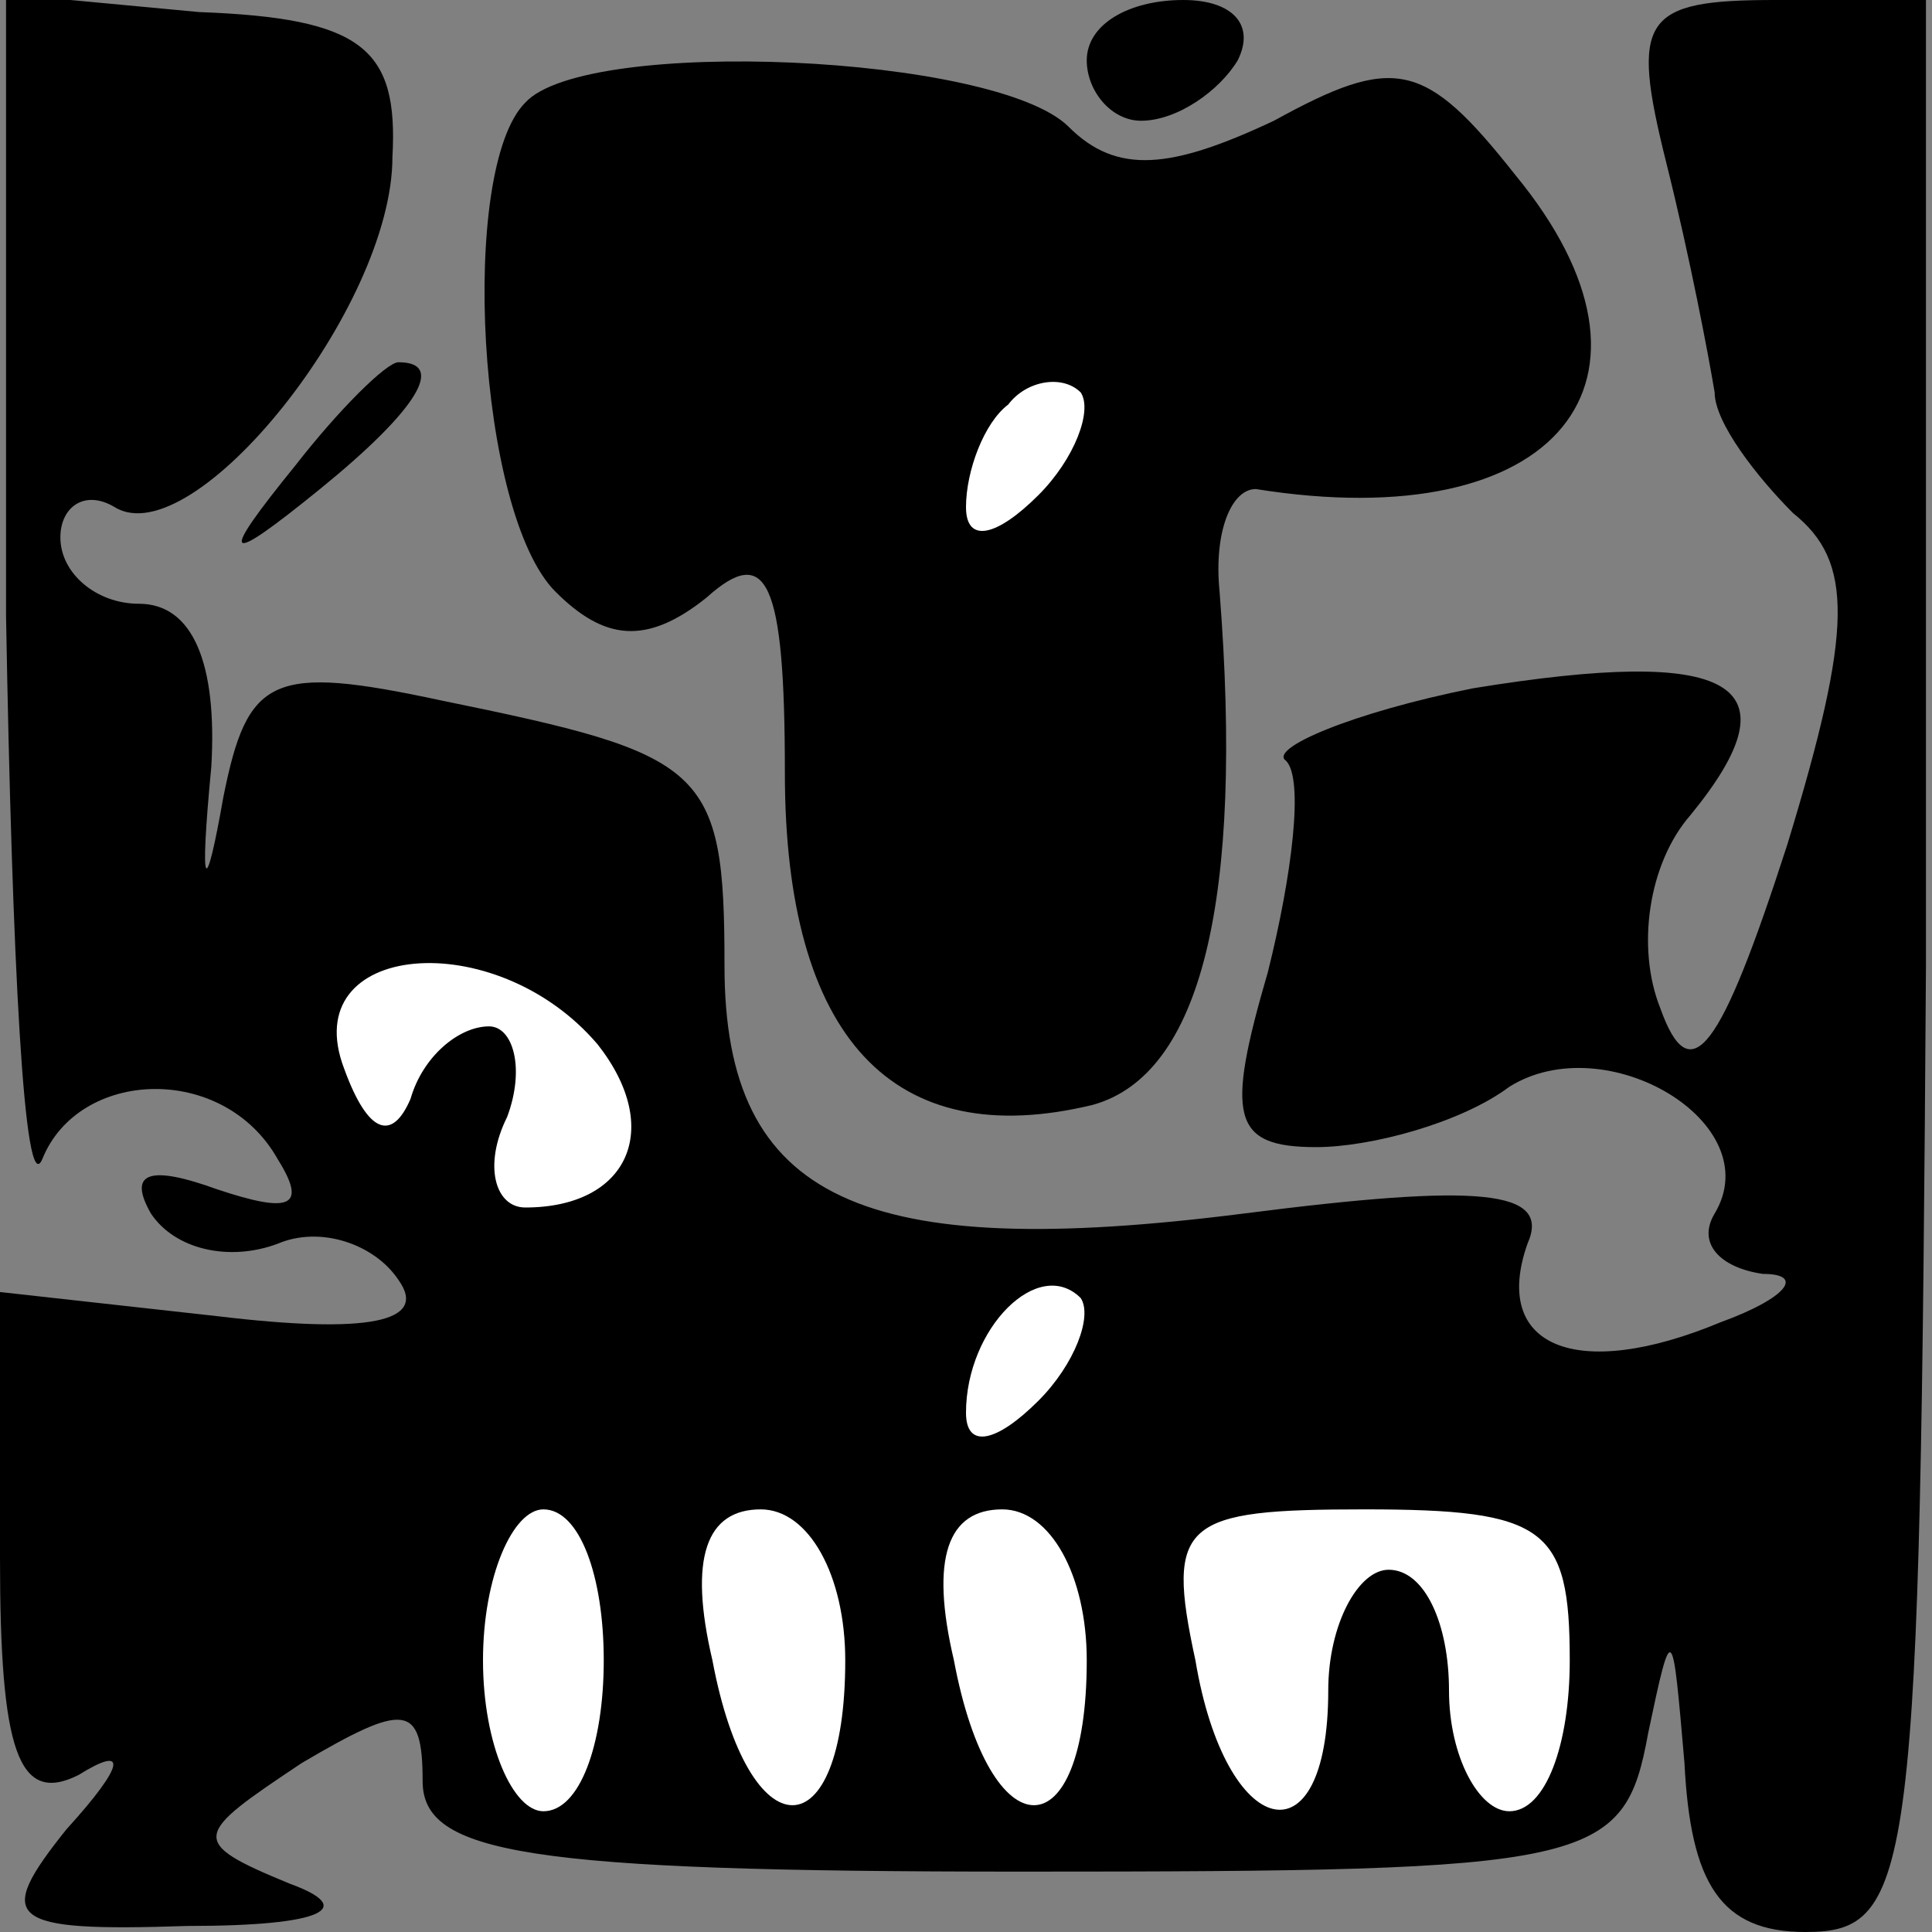 <?xml version="1.0" standalone="no"?>
<!DOCTYPE svg PUBLIC "-//W3C//DTD SVG 20010904//EN"
 "http://www.w3.org/TR/2001/REC-SVG-20010904/DTD/svg10.dtd">
<svg version="1.0" xmlns="http://www.w3.org/2000/svg"
 width="32pt" height="32pt" viewBox="0 0 32 32"
 preserveAspectRatio="xMidYMid meet">
<rect x="0" y="0" width="32" height="32" fill="#808080" stroke="none"/>
<g transform="translate(0,32) scale(0.1,-0.1)"
fill="#000000" stroke="none">
<path fill="#000000" stroke="none" d="M1 218 c1 -57 3 -97 6 -90 6 15 30 16
39 0 5 -8 2 -9 -10 -5 -11 4 -15 3 -11 -4 4 -6 13 -8 21 -5 7 3 16 0 20 -6 5
-7 -5 -9 -30 -6 l-36 4 0 -44 c0 -32 3 -41 13 -36 8 5 8 2 -2 -9 -12 -15 -10
-17 20 -16 23 0 28 3 17 7 -17 7 -16 8 2 20 17 10 20 10 20 -3 0 -12 17 -15
99 -15 95 0 100 1 104 23 4 19 4 18 6 -5 1 -20 6 -28 20 -28 18 0 19 9 20 160
l0 160 -25 0 c-22 0 -24 -3 -18 -27 4 -16 7 -32 8 -38 0 -5 7 -14 13 -20 10
-8 10 -19 -1 -55 -11 -34 -16 -41 -21 -27 -4 10 -2 24 5 32 18 22 7 28 -36 21
-20 -4 -34 -10 -31 -12 3 -3 1 -19 -3 -35 -7 -24 -6 -29 8 -29 9 0 24 4 32 10
16 10 43 -6 34 -21 -3 -5 1 -9 8 -10 7 0 4 -4 -7 -8 -24 -10 -38 -4 -32 13 4
9 -8 10 -47 5 -63 -8 -86 2 -86 41 0 33 -3 35 -47 44 -28 6 -32 4 -36 -16 -3
-17 -4 -16 -2 5 1 17 -3 27 -12 27 -7 0 -13 5 -13 11 0 5 4 8 9 5 13 -8 46 33
46 58 1 18 -5 23 -32 24 l-32 3 0 -103z"/>
<path fill="#ffffff" stroke="none" d="M99 147 c11 -14 5 -27 -12 -27 -5 0 -7
7 -3 15 3 8 1 15 -3 15 -5 0 -11 -5 -13 -12 -3 -7 -7 -6 -11 5 -8 21 25 24 42
4z"/>
<path fill="#ffffff" stroke="none" d="M172 88 c-7 -7 -12 -8 -12 -2 0 14 12
26 19 19 2 -3 -1 -11 -7 -17z"/>
<path fill="#ffffff" stroke="none" d="M100 45 c0 -14 -4 -25 -10 -25 -5 0
-10 11 -10 25 0 14 5 25 10 25 6 0 10 -11 10 -25z"/>
<path fill="#ffffff" stroke="none" d="M140 45 c0 -32 -16 -32 -22 0 -4 17 -1
25 8 25 8 0 14 -11 14 -25z"/>
<path fill="#ffffff" stroke="none" d="M180 45 c0 -32 -16 -32 -22 0 -4 17 -1
25 8 25 8 0 14 -11 14 -25z"/>
<path fill="#ffffff" stroke="none" d="M260 45 c0 -14 -4 -25 -10 -25 -5 0
-10 9 -10 20 0 11 -4 20 -10 20 -5 0 -10 -9 -10 -20 0 -29 -17 -25 -22 5 -5
23 -2 25 28 25 30 0 34 -3 34 -25z"/>
<path fill="#000000" stroke="none" d="M180 310 c0 -5 4 -10 9 -10 6 0 13 5
16 10 3 6 -1 10 -9 10 -9 0 -16 -4 -16 -10z"/>
<path fill="#000000" stroke="none" d="M87 303 c-11 -11 -8 -68 5 -81 8 -8 15
-9 25 -1 10 9 13 3 13 -29 0 -44 18 -63 51 -55 18 5 25 34 21 85 -1 10 2 17 6
17 50 -8 71 18 43 52 -15 19 -20 20 -40 9 -17 -8 -26 -9 -34 -1 -12 12 -80 15
-90 4z"/>
<path fill="#ffffff" stroke="none" d="M172 238 c-7 -7 -12 -8 -12 -2 0 6 3
14 7 17 3 4 9 5 12 2 2 -3 -1 -11 -7 -17z"/>
<path fill="#000000" stroke="none" d="M49 243 c-13 -16 -12 -17 4 -4 16 13
21 21 13 21 -2 0 -10 -8 -17 -17z"/>
</g>
</svg>
